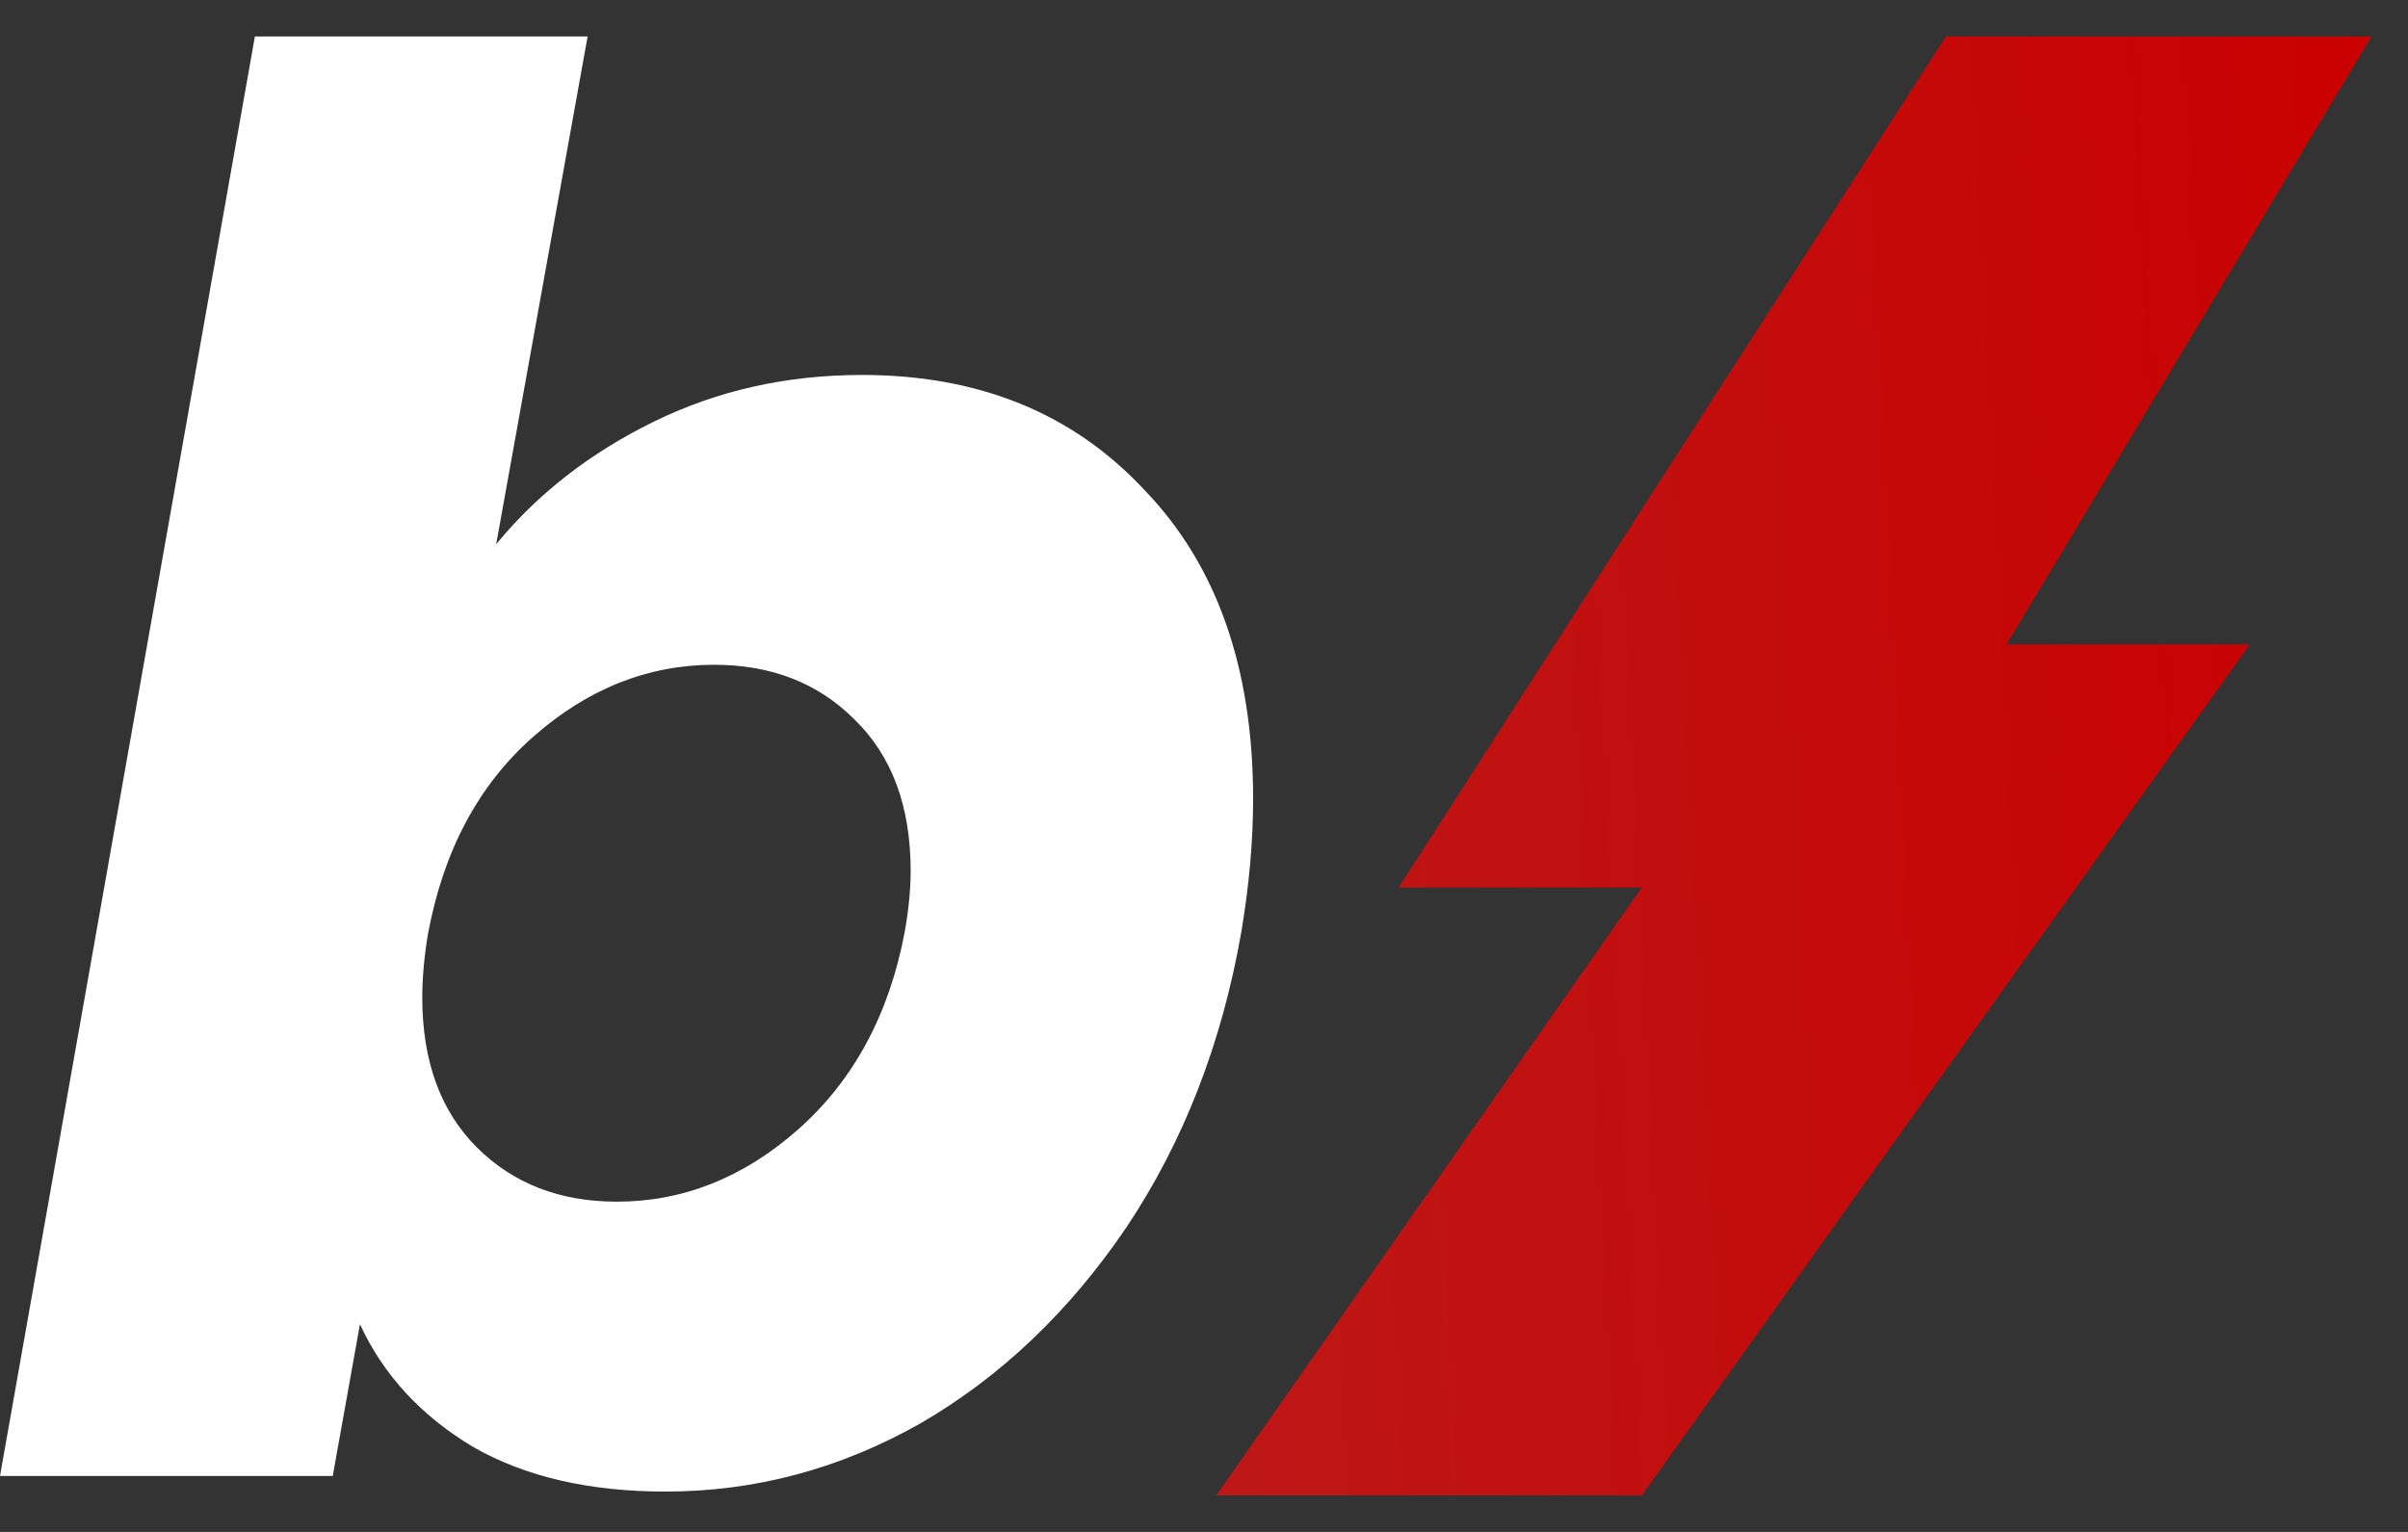 <svg width="33" height="21" viewBox="0 0 33 21" fill="none" xmlns="http://www.w3.org/2000/svg">
<rect x="0" y="0" width="33" height="21" fill="#333333" stroke="none"/>
<path d="M32.5 0.5H26.667L19.167 12.167H22.5L16.667 20.5H22.5L30.833 8.833H27.5L32.5 0.5Z" fill="url(#paint0_linear_603_21069)"/>
<path d="M6.8 7.46C7.369 6.767 8.089 6.207 8.96 5.78C9.831 5.353 10.782 5.14 11.813 5.14C13.413 5.14 14.702 5.664 15.68 6.713C16.676 7.744 17.173 9.158 17.173 10.953C17.173 11.522 17.12 12.127 17.013 12.767C16.747 14.296 16.222 15.647 15.44 16.82C14.658 17.976 13.716 18.873 12.613 19.513C11.511 20.136 10.347 20.447 9.12 20.447C8.071 20.447 7.191 20.242 6.48 19.833C5.769 19.407 5.253 18.847 4.933 18.153L4.56 20.233H0L3.493 0.5H8.053L6.8 7.46ZM12.4 12.767C12.453 12.464 12.48 12.189 12.48 11.94C12.48 11.051 12.222 10.358 11.707 9.86C11.209 9.362 10.569 9.113 9.787 9.113C8.88 9.113 8.053 9.442 7.307 10.1C6.56 10.758 6.08 11.656 5.867 12.793C5.813 13.113 5.787 13.407 5.787 13.673C5.787 14.544 6.036 15.229 6.533 15.727C7.031 16.224 7.671 16.473 8.453 16.473C9.36 16.473 10.187 16.144 10.933 15.487C11.698 14.811 12.187 13.904 12.4 12.767Z" fill="white"/>
<defs>
<linearGradient id="paint0_linear_603_21069" x1="16.667" y1="20.5" x2="33.475" y2="19.644" gradientUnits="userSpaceOnUse">
<stop stop-color="#BD1717"/>
<stop offset="1" stop-color="#CA0000"/>
</linearGradient>
</defs>
</svg>
